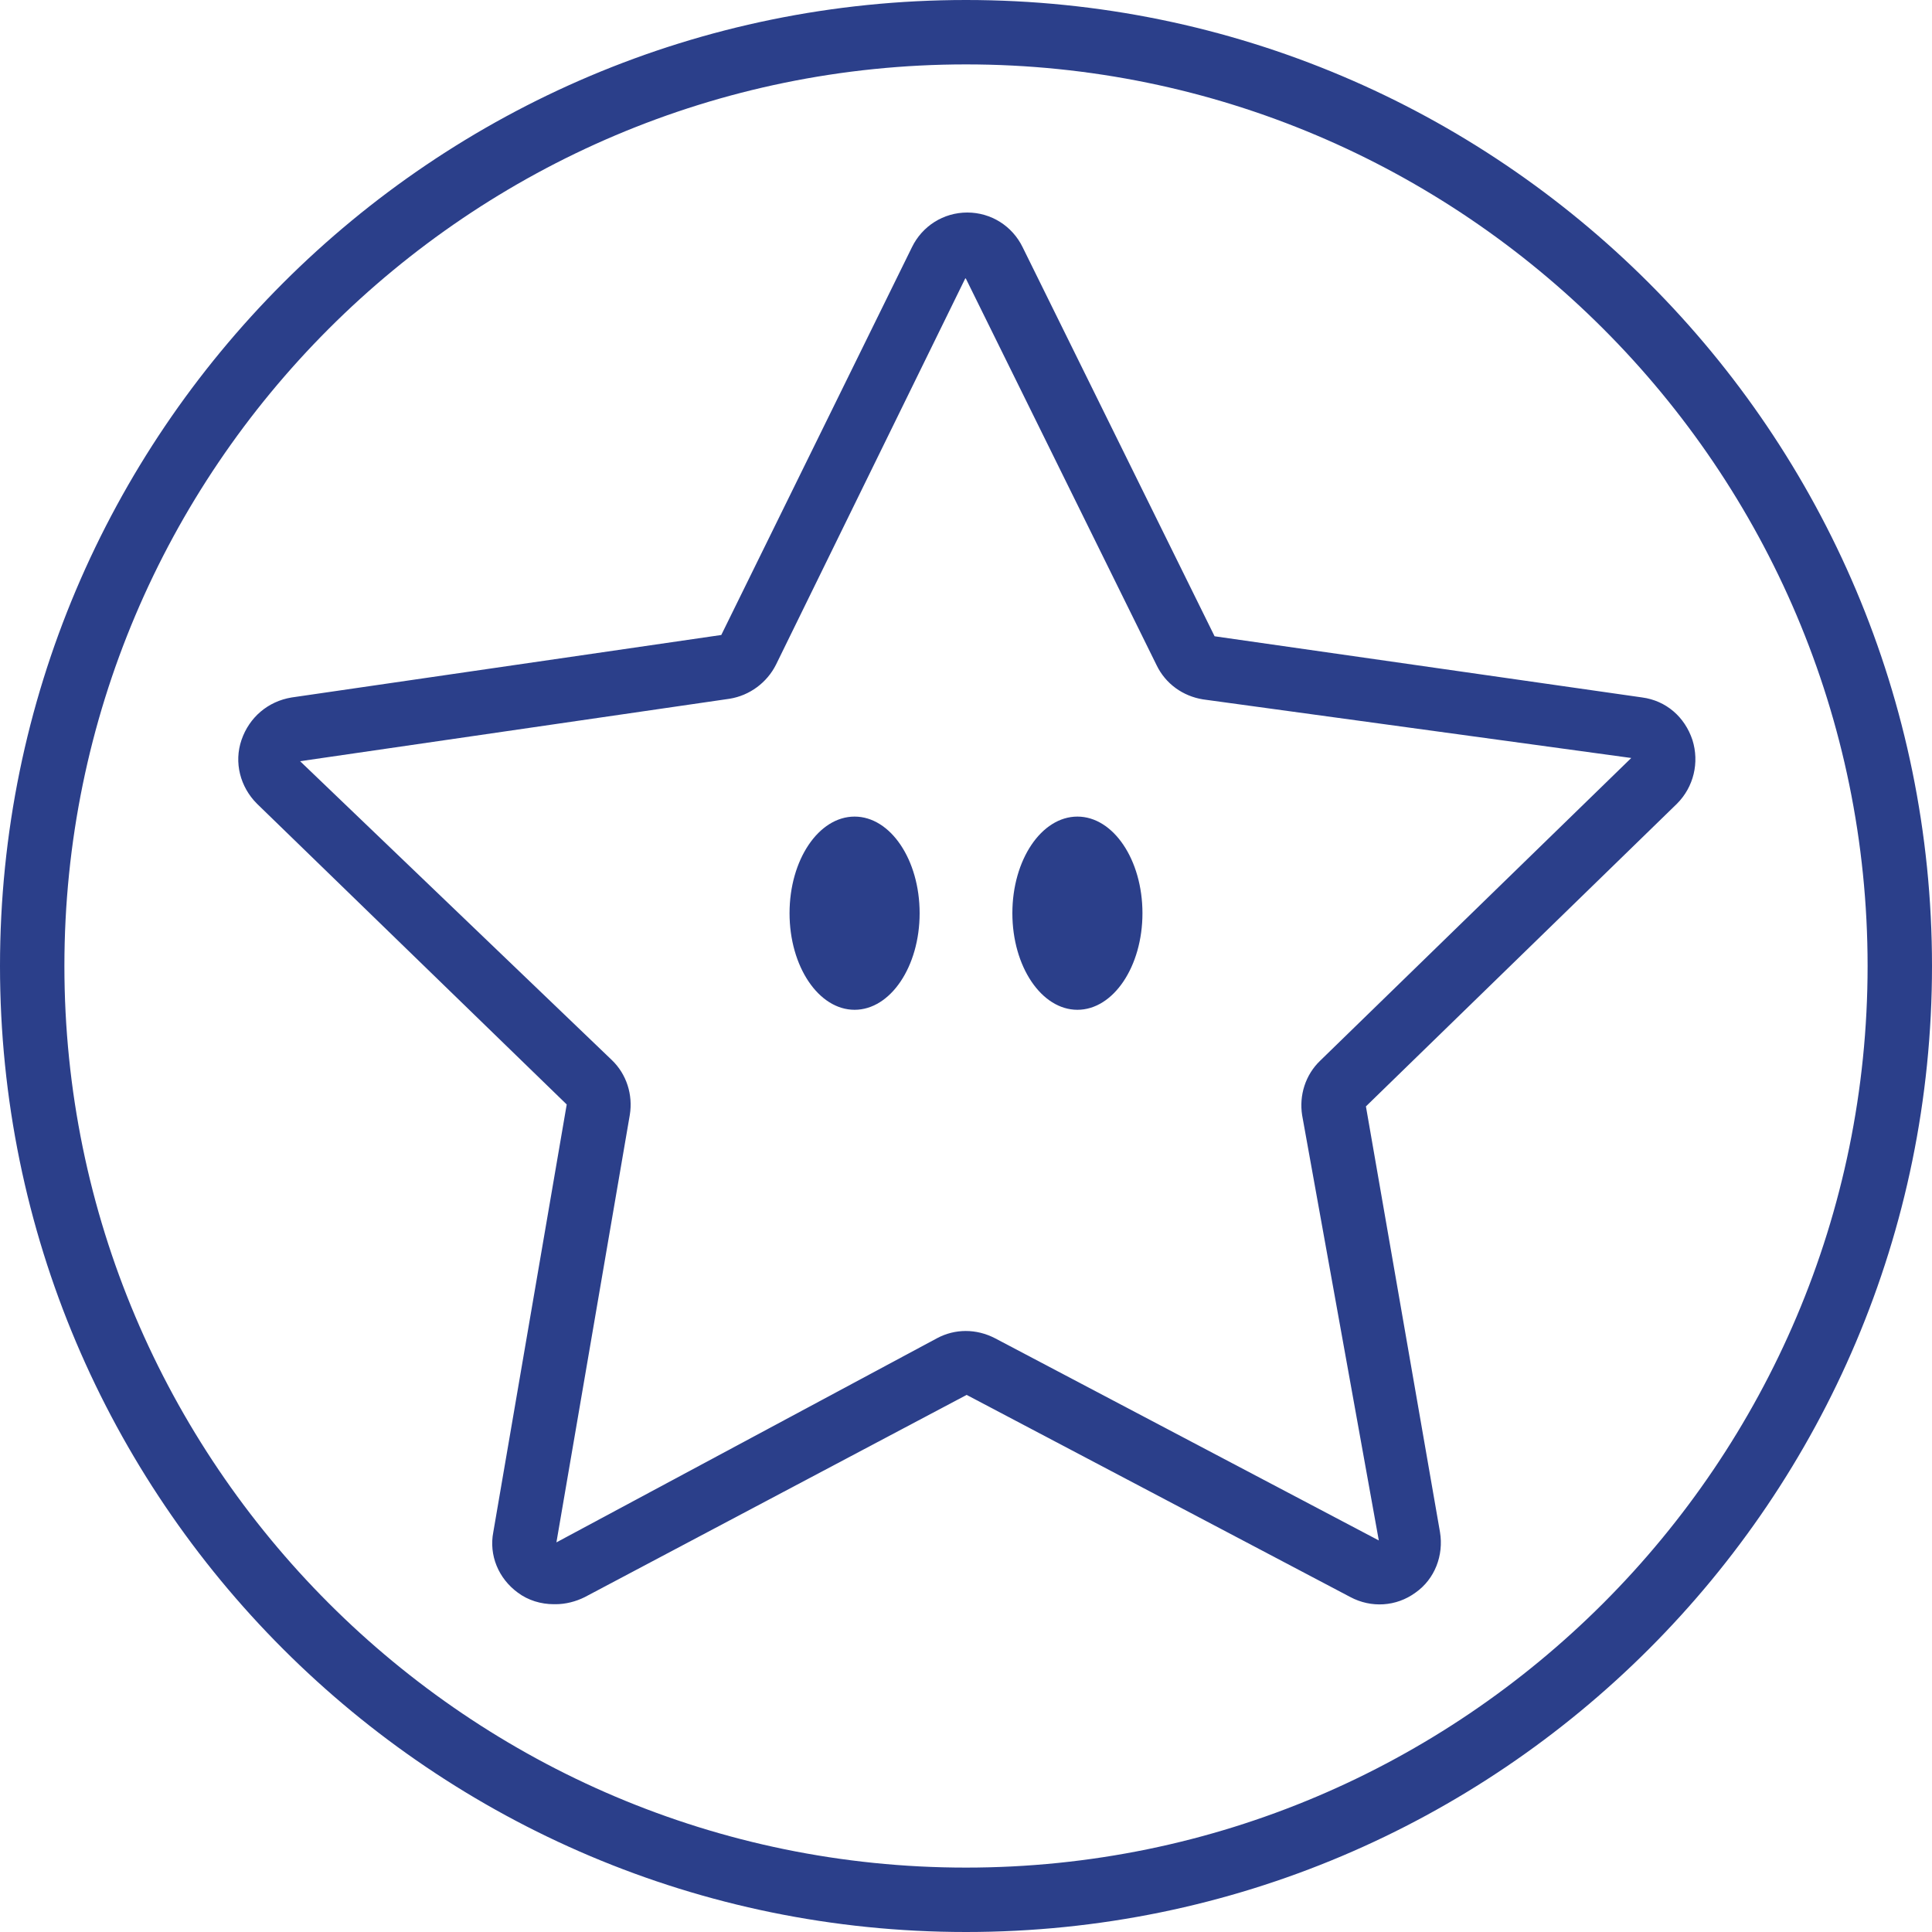 <?xml version="1.0" encoding="UTF-8"?>
<svg id="Layer_1" data-name="Layer 1" xmlns="http://www.w3.org/2000/svg" viewBox="0 0 30 30">
  <defs>
    <style>
      .cls-1 {
        fill: #2b3f8a;
      }
    </style>
  </defs>
  <path class="cls-1" d="m15,1c7.72,0,14,6.28,14,14s-6.28,14-14,14S1,22.72,1,15,7.28,1,15,1m0-1C6.72,0,0,6.72,0,15s6.72,15,15,15,15-6.72,15-15S23.28,0,15,0h0Z"/>
  <path class="cls-1" d="m8.6,24.91c-.2,0-.4-.06-.56-.18-.3-.22-.45-.58-.38-.94l1.14-6.64-4.81-4.67c-.26-.26-.36-.64-.24-.99s.41-.6.78-.66l6.67-.97,2.96-6.02c.16-.33.49-.54.86-.54h0c.37,0,.7.21.86.54h0l2.98,6.04,6.64.95c.37.05.66.3.78.66.11.35.02.73-.24.99l-4.83,4.7,1.15,6.61c.06.36-.08.73-.38.94-.3.22-.69.24-1.01.07l-5.96-3.14-5.93,3.14c-.14.07-.3.11-.45.11ZM14.99,4.32l-2.94,6c-.14.28-.41.48-.72.53l-6.67.97,4.84,4.64c.23.22.33.54.28.85l-1.14,6.64,5.91-3.17c.28-.15.61-.15.9,0l5.96,3.14-1.19-6.6c-.05-.31.05-.63.28-.85l4.83-4.7-6.65-.91c-.31-.05-.58-.24-.72-.53l-2.96-6Z"/>
  <ellipse class="cls-1" cx="13.27" cy="14.18" rx="1.01" ry="1.5"/>
  <ellipse class="cls-1" cx="16.73" cy="14.18" rx="1.01" ry="1.5"/>
</svg>
